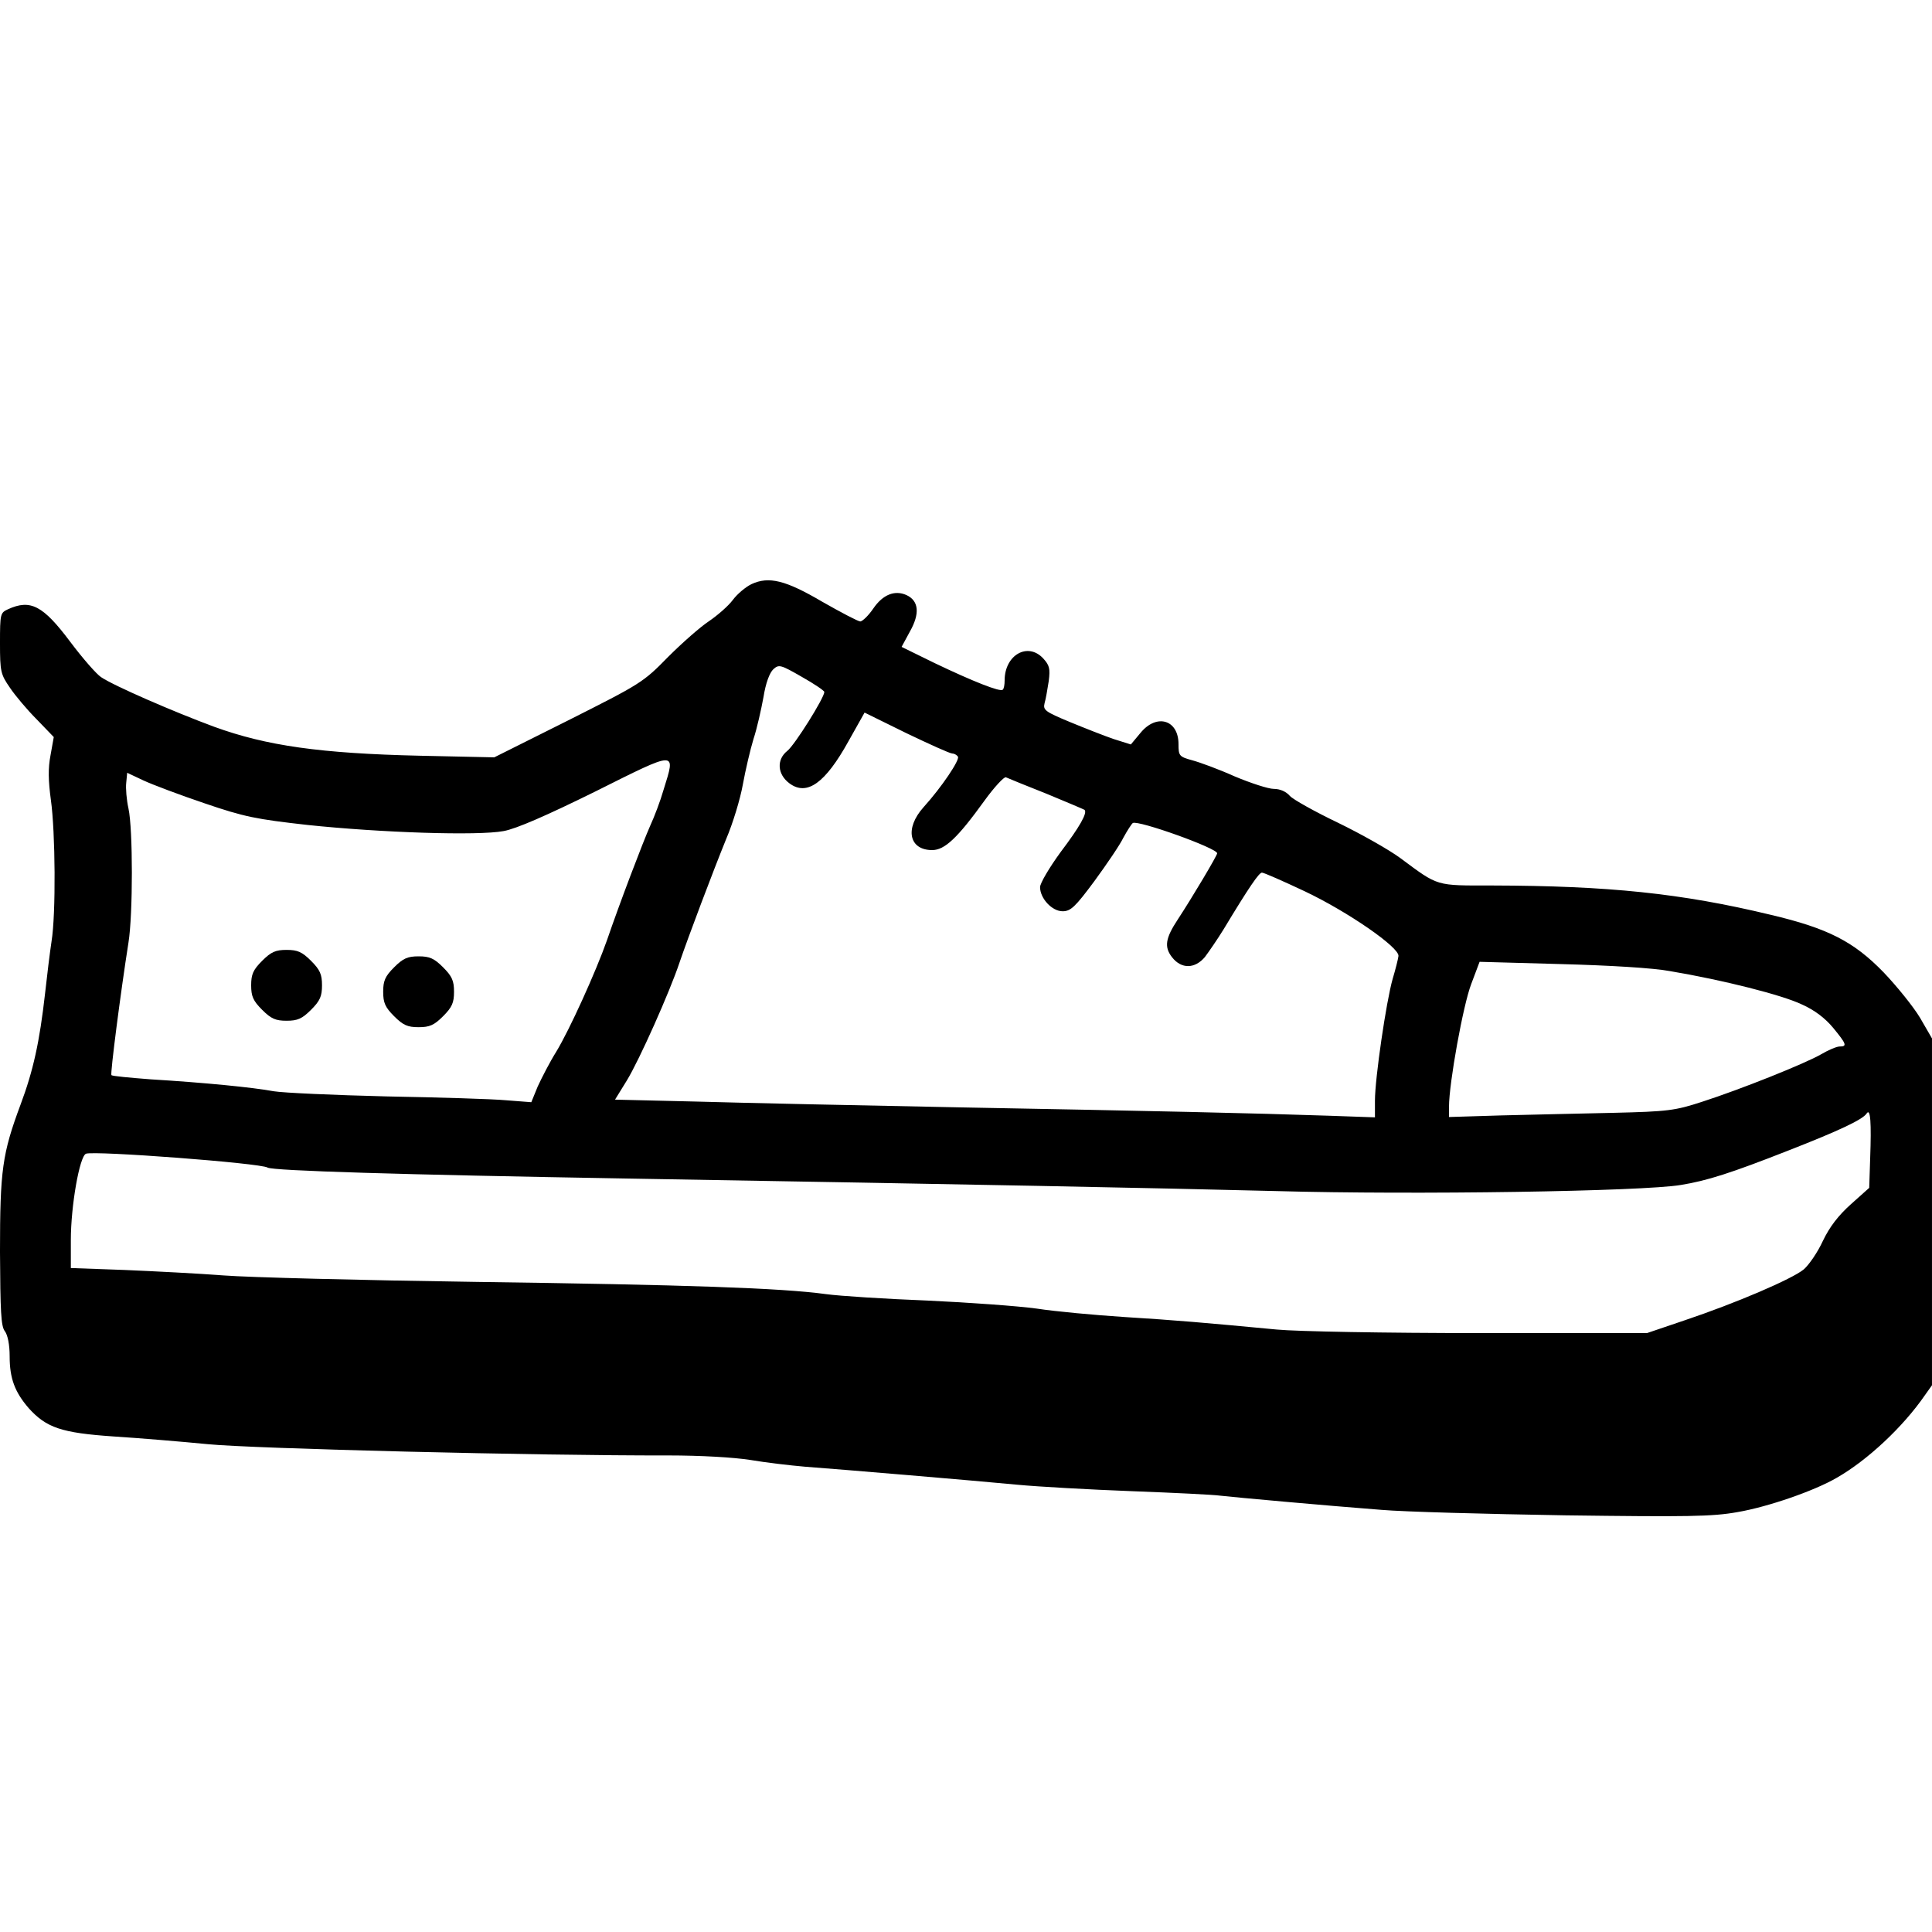 <?xml version="1.0" standalone="no"?>
<!DOCTYPE svg PUBLIC "-//W3C//DTD SVG 20010904//EN"
 "http://www.w3.org/TR/2001/REC-SVG-20010904/DTD/svg10.dtd">
<svg version="1.0" xmlns="http://www.w3.org/2000/svg"
 width="600pt" height="600pt" viewBox="0 0 600 600"
 preserveAspectRatio="xMidYMid meet">
<g transform="translate(0,600) scale(0.1,-0.1)"
fill="#000000" stroke="none">
<path d="M2334 4186 c-17 -8 -44 -30 -58 -49 -15 -20 -49 -49 -74 -66 -26 -17
-83 -67 -127 -111 -78 -80 -86 -84 -310 -197 l-230 -115 -230 5 c-310 7 -478
31 -640 90 -127 47 -311 127 -351 154 -14 9 -57 58 -96 110 -84 112 -123 133
-193 101 -24 -11 -25 -14 -25 -105 0 -89 2 -97 31 -139 16 -24 54 -69 83 -98
l53 -55 -10 -56 c-8 -41 -7 -80 1 -139 14 -99 16 -355 2 -440 -5 -33 -14 -106
-20 -161 -17 -151 -37 -241 -76 -345 -57 -153 -64 -204 -64 -458 1 -184 3
-231 15 -246 9 -12 15 -42 15 -78 0 -69 16 -111 59 -161 55 -61 102 -77 263
-88 79 -5 211 -16 293 -24 141 -14 1029 -36 1430 -35 102 0 204 -6 255 -14 47
-8 123 -17 170 -21 121 -9 524 -43 660 -56 63 -6 223 -15 355 -20 132 -5 256
-11 275 -14 43 -5 331 -31 500 -44 69 -6 325 -13 570 -17 381 -5 458 -4 536
10 94 16 239 66 309 107 94 54 204 156 273 256 l22 31 0 539 0 538 -37 64
c-21 35 -72 98 -113 141 -93 96 -173 137 -351 179 -278 67 -504 90 -864 91
-178 0 -166 -4 -286 85 -35 26 -122 75 -194 110 -71 34 -139 72 -149 83 -12
14 -31 22 -50 22 -17 0 -72 18 -122 39 -49 22 -109 44 -132 50 -40 11 -42 14
-42 50 0 76 -68 96 -118 35 l-30 -36 -54 17 c-29 10 -90 34 -136 53 -77 32
-83 37 -78 58 4 13 9 44 13 69 5 39 2 49 -17 70 -48 52 -120 11 -120 -68 0
-13 -2 -26 -6 -29 -7 -8 -93 26 -212 83 l-102 50 26 48 c31 55 28 95 -11 113
-36 16 -73 2 -103 -42 -15 -22 -33 -39 -40 -40 -7 0 -60 28 -118 61 -114 67
-166 80 -220 55z m226 -335 c0 -18 -92 -165 -115 -183 -34 -27 -31 -73 7 -101
54 -40 111 1 183 131 l50 89 130 -64 c71 -34 135 -63 142 -63 6 0 14 -4 18
-10 6 -10 -50 -94 -107 -157 -59 -66 -45 -133 27 -133 39 0 79 38 162 153 31
43 62 76 67 73 6 -3 63 -26 126 -51 63 -26 117 -49 118 -50 10 -9 -15 -53 -74
-131 -35 -48 -64 -97 -64 -109 0 -35 37 -75 70 -75 25 0 39 13 99 94 38 52 79
112 90 135 12 22 25 42 29 45 16 10 262 -78 262 -94 0 -7 -78 -138 -122 -205
-39 -59 -43 -86 -18 -118 29 -37 71 -36 102 1 12 16 39 55 58 86 79 131 110
176 119 176 6 0 65 -26 133 -58 133 -63 294 -174 291 -201 -1 -9 -9 -41 -18
-71 -20 -70 -55 -309 -55 -378 l0 -52 -142 5 c-233 8 -549 15 -1148 26 -311 6
-679 14 -817 18 l-253 6 37 60 c39 64 133 275 163 365 28 82 104 283 145 384
21 49 44 125 52 170 8 44 23 108 33 141 11 33 24 92 31 130 7 44 19 76 31 87
17 15 22 14 88 -24 39 -22 70 -43 70 -47z m-499 -303 c-10 -35 -29 -85 -42
-113 -23 -52 -95 -241 -134 -355 -34 -97 -117 -280 -158 -347 -20 -32 -45 -81
-57 -107 l-20 -49 -78 6 c-42 4 -210 9 -372 12 -162 4 -320 11 -350 16 -64 12
-217 27 -382 37 -65 5 -119 10 -122 13 -4 4 28 253 53 412 14 87 14 352 0 416
-6 27 -9 63 -7 80 l3 31 51 -24 c28 -13 113 -45 190 -71 123 -42 159 -49 319
-67 228 -24 529 -34 609 -19 39 7 133 48 285 123 256 128 250 128 212 6z
m3126 -564 c166 -28 347 -74 408 -103 41 -18 74 -44 98 -73 42 -51 44 -58 20
-58 -9 0 -35 -11 -57 -24 -50 -29 -250 -109 -371 -148 -83 -27 -105 -30 -275
-34 -102 -2 -258 -6 -347 -8 l-163 -5 0 32 c0 73 44 316 69 381 l26 69 252 -7
c150 -4 288 -12 340 -22z m621 -581 l-3 -92 -57 -51 c-39 -35 -66 -70 -87
-114 -16 -35 -43 -74 -59 -88 -36 -30 -211 -105 -372 -159 l-115 -39 -520 0
c-293 0 -568 5 -630 11 -222 21 -313 29 -475 39 -91 6 -212 17 -270 26 -58 8
-211 19 -340 25 -129 5 -271 14 -315 20 -139 19 -431 29 -1090 38 -352 5 -703
14 -780 20 -77 6 -215 13 -308 17 l-167 6 0 87 c0 106 27 260 47 268 25 10
542 -29 564 -43 16 -10 413 -22 1114 -34 1115 -19 1623 -29 2020 -39 429 -12
1137 -1 1255 19 81 13 156 37 334 107 156 61 231 96 243 115 12 18 15 -29 11
-139z"/>
<path d="M814 3016 c-28 -28 -34 -42 -34 -76 0 -34 6 -48 34 -76 28 -28 42
-34 76 -34 34 0 48 6 76 34 28 28 34 42 34 76 0 34 -6 48 -34 76 -28 28 -42
34 -76 34 -34 0 -48 -6 -76 -34z"/>
<path d="M1224 2996 c-28 -28 -34 -42 -34 -76 0 -34 6 -48 34 -76 28 -28 42
-34 76 -34 34 0 48 6 76 34 28 28 34 42 34 76 0 34 -6 48 -34 76 -28 28 -42
34 -76 34 -34 0 -48 -6 -76 -34z"/>
</g>
</svg>
